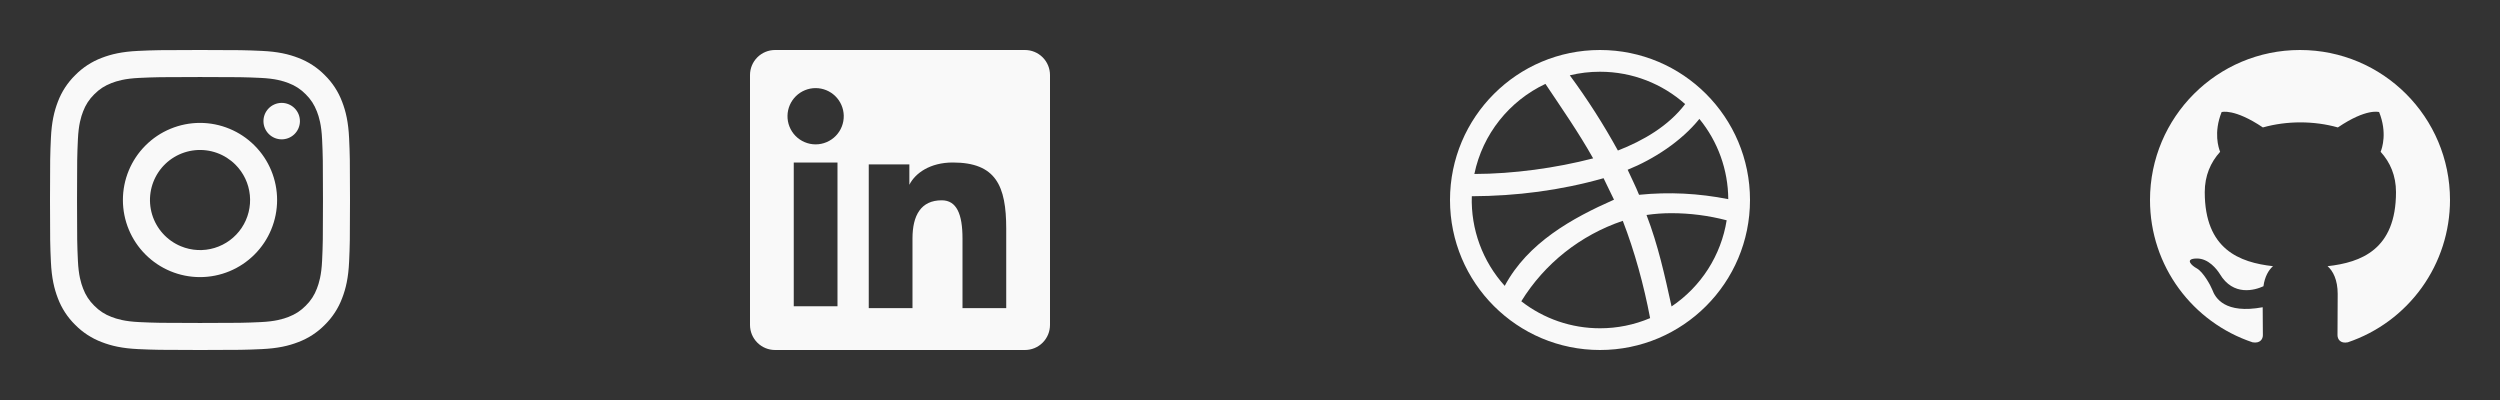 <svg width="200" height="32" viewBox="0 0 200 32" fill="none" xmlns="http://www.w3.org/2000/svg">
<rect x="0" y="0" width="200" height="32" fill="#333333" stroke="none"/>
<path fill-rule="evenodd" clip-rule="evenodd" d="M11.053 4.072C12.332 4.013 12.74 4 16 4C19.26 4 19.668 4.014 20.946 4.072C22.225 4.13 23.098 4.334 23.861 4.629C24.661 4.932 25.386 5.404 25.986 6.015C26.597 6.614 27.068 7.338 27.369 8.139C27.666 8.903 27.869 9.775 27.928 11.052C27.987 12.334 28 12.742 28 16C28 19.26 27.986 19.668 27.928 20.947C27.87 22.224 27.666 23.096 27.369 23.86C27.068 24.661 26.596 25.386 25.986 25.986C25.386 26.597 24.661 27.068 23.861 27.369C23.098 27.666 22.225 27.869 20.948 27.928C19.668 27.987 19.26 28 16 28C12.74 28 12.332 27.986 11.053 27.928C9.776 27.87 8.904 27.666 8.14 27.369C7.339 27.068 6.614 26.596 6.014 25.986C5.403 25.387 4.931 24.662 4.629 23.861C4.334 23.098 4.131 22.225 4.072 20.948C4.013 19.666 4 19.259 4 16C4 12.74 4.014 12.332 4.072 11.054C4.13 9.775 4.334 8.903 4.629 8.139C4.931 7.338 5.404 6.613 6.015 6.014C6.614 5.403 7.339 4.931 8.139 4.629C8.903 4.334 9.775 4.131 11.052 4.072H11.053ZM20.849 6.232C19.584 6.174 19.204 6.162 16 6.162C12.796 6.162 12.416 6.174 11.151 6.232C9.98 6.285 9.345 6.481 8.922 6.645C8.363 6.864 7.962 7.122 7.542 7.542C7.144 7.93 6.838 8.401 6.645 8.922C6.481 9.345 6.285 9.98 6.232 11.151C6.174 12.416 6.162 12.796 6.162 16C6.162 19.204 6.174 19.584 6.232 20.849C6.285 22.02 6.481 22.654 6.645 23.078C6.837 23.598 7.144 24.07 7.542 24.458C7.929 24.856 8.402 25.163 8.922 25.355C9.345 25.519 9.98 25.715 11.151 25.768C12.416 25.826 12.795 25.838 16 25.838C19.205 25.838 19.584 25.826 20.849 25.768C22.02 25.715 22.654 25.519 23.078 25.355C23.637 25.136 24.038 24.878 24.458 24.458C24.856 24.07 25.163 23.598 25.355 23.078C25.519 22.654 25.715 22.02 25.768 20.849C25.826 19.584 25.838 19.204 25.838 16C25.838 12.796 25.826 12.416 25.768 11.151C25.715 9.98 25.519 9.345 25.355 8.922C25.136 8.363 24.878 7.962 24.458 7.542C24.07 7.144 23.599 6.838 23.078 6.645C22.654 6.481 22.02 6.285 20.849 6.232ZM14.467 19.699C15.323 20.056 16.276 20.104 17.164 19.835C18.051 19.567 18.818 18.999 19.333 18.228C19.849 17.457 20.08 16.531 19.988 15.608C19.897 14.686 19.488 13.824 18.831 13.169C18.412 12.751 17.906 12.43 17.349 12.231C16.791 12.032 16.197 11.959 15.608 12.017C15.019 12.075 14.45 12.263 13.942 12.567C13.435 12.871 13.001 13.284 12.672 13.777C12.343 14.269 12.127 14.828 12.041 15.413C11.954 15.998 11.998 16.596 12.169 17.162C12.341 17.729 12.636 18.25 13.034 18.689C13.431 19.128 13.921 19.473 14.467 19.699ZM11.639 11.639C12.211 11.066 12.891 10.611 13.64 10.302C14.388 9.992 15.19 9.832 16 9.832C16.81 9.832 17.612 9.992 18.36 10.302C19.109 10.611 19.789 11.066 20.361 11.639C20.934 12.211 21.389 12.891 21.698 13.64C22.009 14.388 22.168 15.19 22.168 16C22.168 16.81 22.009 17.612 21.698 18.36C21.389 19.109 20.934 19.789 20.361 20.361C19.205 21.518 17.636 22.168 16 22.168C14.364 22.168 12.795 21.518 11.639 20.361C10.482 19.205 9.832 17.636 9.832 16C9.832 14.364 10.482 12.795 11.639 11.639ZM23.536 10.751C23.678 10.617 23.792 10.456 23.87 10.277C23.949 10.098 23.991 9.906 23.994 9.711C23.996 9.516 23.96 9.322 23.887 9.141C23.813 8.96 23.704 8.796 23.567 8.658C23.428 8.52 23.264 8.411 23.084 8.338C22.903 8.265 22.709 8.228 22.514 8.231C22.319 8.234 22.126 8.276 21.948 8.355C21.769 8.433 21.608 8.547 21.474 8.689C21.214 8.965 21.071 9.331 21.077 9.711C21.082 10.09 21.235 10.453 21.504 10.721C21.772 10.989 22.134 11.142 22.514 11.148C22.893 11.153 23.26 11.011 23.536 10.751Z" fill="#F9F9F9"/>
<path fill-rule="evenodd" clip-rule="evenodd" d="M60 6.005C60 5.473 60.211 4.963 60.587 4.587C60.963 4.211 61.473 4 62.005 4H81.993C82.256 4 82.517 4.051 82.761 4.152C83.004 4.252 83.226 4.4 83.412 4.586C83.599 4.772 83.747 4.994 83.847 5.237C83.948 5.481 84 5.742 84 6.005V25.993C84 26.256 83.949 26.517 83.848 26.761C83.747 27.005 83.599 27.226 83.413 27.412C83.227 27.599 83.005 27.747 82.762 27.848C82.518 27.948 82.257 28 81.994 28H62.005C61.742 28 61.481 27.948 61.237 27.847C60.994 27.746 60.773 27.599 60.587 27.412C60.401 27.226 60.253 27.005 60.152 26.762C60.052 26.518 60 26.257 60 25.994V6.005ZM69.5 13.15H72.749V14.783C73.219 13.844 74.418 13 76.222 13C79.679 13 80.498 14.869 80.498 18.297V24.649H77V19.078C77 17.126 76.531 16.024 75.339 16.024C73.686 16.024 72.999 17.212 72.999 19.078V24.649H69.5V13.15ZM63.5 24.499H66.999V13H63.5V24.498V24.499ZM67.5 9.249C67.507 9.549 67.453 9.847 67.343 10.126C67.233 10.405 67.068 10.659 66.859 10.873C66.649 11.087 66.399 11.257 66.123 11.373C65.846 11.49 65.55 11.55 65.25 11.55C64.95 11.55 64.654 11.49 64.377 11.373C64.101 11.257 63.851 11.087 63.641 10.873C63.432 10.659 63.267 10.405 63.157 10.126C63.047 9.847 62.993 9.549 63 9.249C63.013 8.661 63.256 8.102 63.676 7.69C64.097 7.279 64.662 7.048 65.25 7.048C65.838 7.048 66.403 7.279 66.824 7.69C67.244 8.102 67.487 8.661 67.5 9.249Z" fill="#F9F9F9"/>
<path d="M128 4C121.372 4 116 9.372 116 16C116 22.628 121.372 28 128 28C134.628 28 140 22.628 140 16C140 9.372 134.628 4 128 4ZM128 5.739C130.614 5.739 133 6.717 134.812 8.326C133.481 10.082 131.458 11.252 129.432 12.043C128.284 9.953 126.998 7.943 125.583 6.025C126.374 5.834 127.186 5.738 128.001 5.739H128ZM123.634 6.711C124.972 8.712 126.268 10.568 127.452 12.669C124.458 13.445 121.075 13.91 117.949 13.918C118.608 10.721 120.756 8.067 123.634 6.711V6.711ZM135.951 9.513C137.433 11.325 138.249 13.591 138.261 15.932C135.888 15.464 133.527 15.342 131.124 15.584C130.854 14.91 130.526 14.27 130.212 13.58C132.284 12.744 134.499 11.314 135.951 9.512V9.513ZM128.286 14.256C128.542 14.802 128.84 15.382 129.12 15.974C125.778 17.448 122.223 19.417 120.378 22.869C118.606 20.909 117.662 18.34 117.744 15.699C121.323 15.683 124.836 15.235 128.286 14.256ZM133.708 17.054C135.202 17.055 136.689 17.246 138.133 17.624C137.911 19.014 137.404 20.343 136.646 21.529C135.888 22.714 134.893 23.731 133.725 24.516C133.174 22.011 132.649 19.614 131.721 17.198C132.379 17.102 133.043 17.054 133.708 17.054L133.708 17.054ZM138.187 17.24C138.18 17.299 138.173 17.357 138.165 17.414C138.173 17.356 138.18 17.298 138.187 17.24ZM129.823 17.666C130.768 20.11 131.511 22.816 132.009 25.449C130.741 25.987 129.378 26.264 128.001 26.262C125.719 26.265 123.503 25.505 121.704 24.102C123.562 21.087 126.44 18.806 129.822 17.667L129.823 17.666Z" fill="#F9F9F9"/>
<path fill-rule="evenodd" clip-rule="evenodd" d="M184 4C177.37 4 172 9.37 172 16C172 21.31 175.435 25.795 180.205 27.385C180.805 27.49 181.03 27.13 181.03 26.815C181.03 26.53 181.015 25.585 181.015 24.58C178 25.135 177.22 23.845 176.98 23.17C176.845 22.825 176.26 21.76 175.75 21.475C175.33 21.25 174.73 20.695 175.735 20.68C176.68 20.665 177.355 21.55 177.58 21.91C178.66 23.725 180.385 23.215 181.075 22.9C181.18 22.12 181.495 21.595 181.84 21.295C179.17 20.995 176.38 19.96 176.38 15.37C176.38 14.065 176.845 12.985 177.61 12.145C177.49 11.845 177.07 10.615 177.73 8.965C177.73 8.965 178.735 8.65 181.03 10.195C181.99 9.925 183.01 9.79 184.03 9.79C185.05 9.79 186.07 9.925 187.03 10.195C189.325 8.635 190.33 8.965 190.33 8.965C190.99 10.615 190.57 11.845 190.45 12.145C191.215 12.985 191.68 14.05 191.68 15.37C191.68 19.975 188.875 20.995 186.205 21.295C186.64 21.67 187.015 22.39 187.015 23.515C187.015 25.12 187 26.41 187 26.815C187 27.13 187.225 27.505 187.825 27.385C190.207 26.581 192.277 25.05 193.744 23.007C195.21 20.965 195.999 18.514 196 16C196 9.37 190.63 4 184 4Z" fill="#F9F9F9"/>
</svg>
